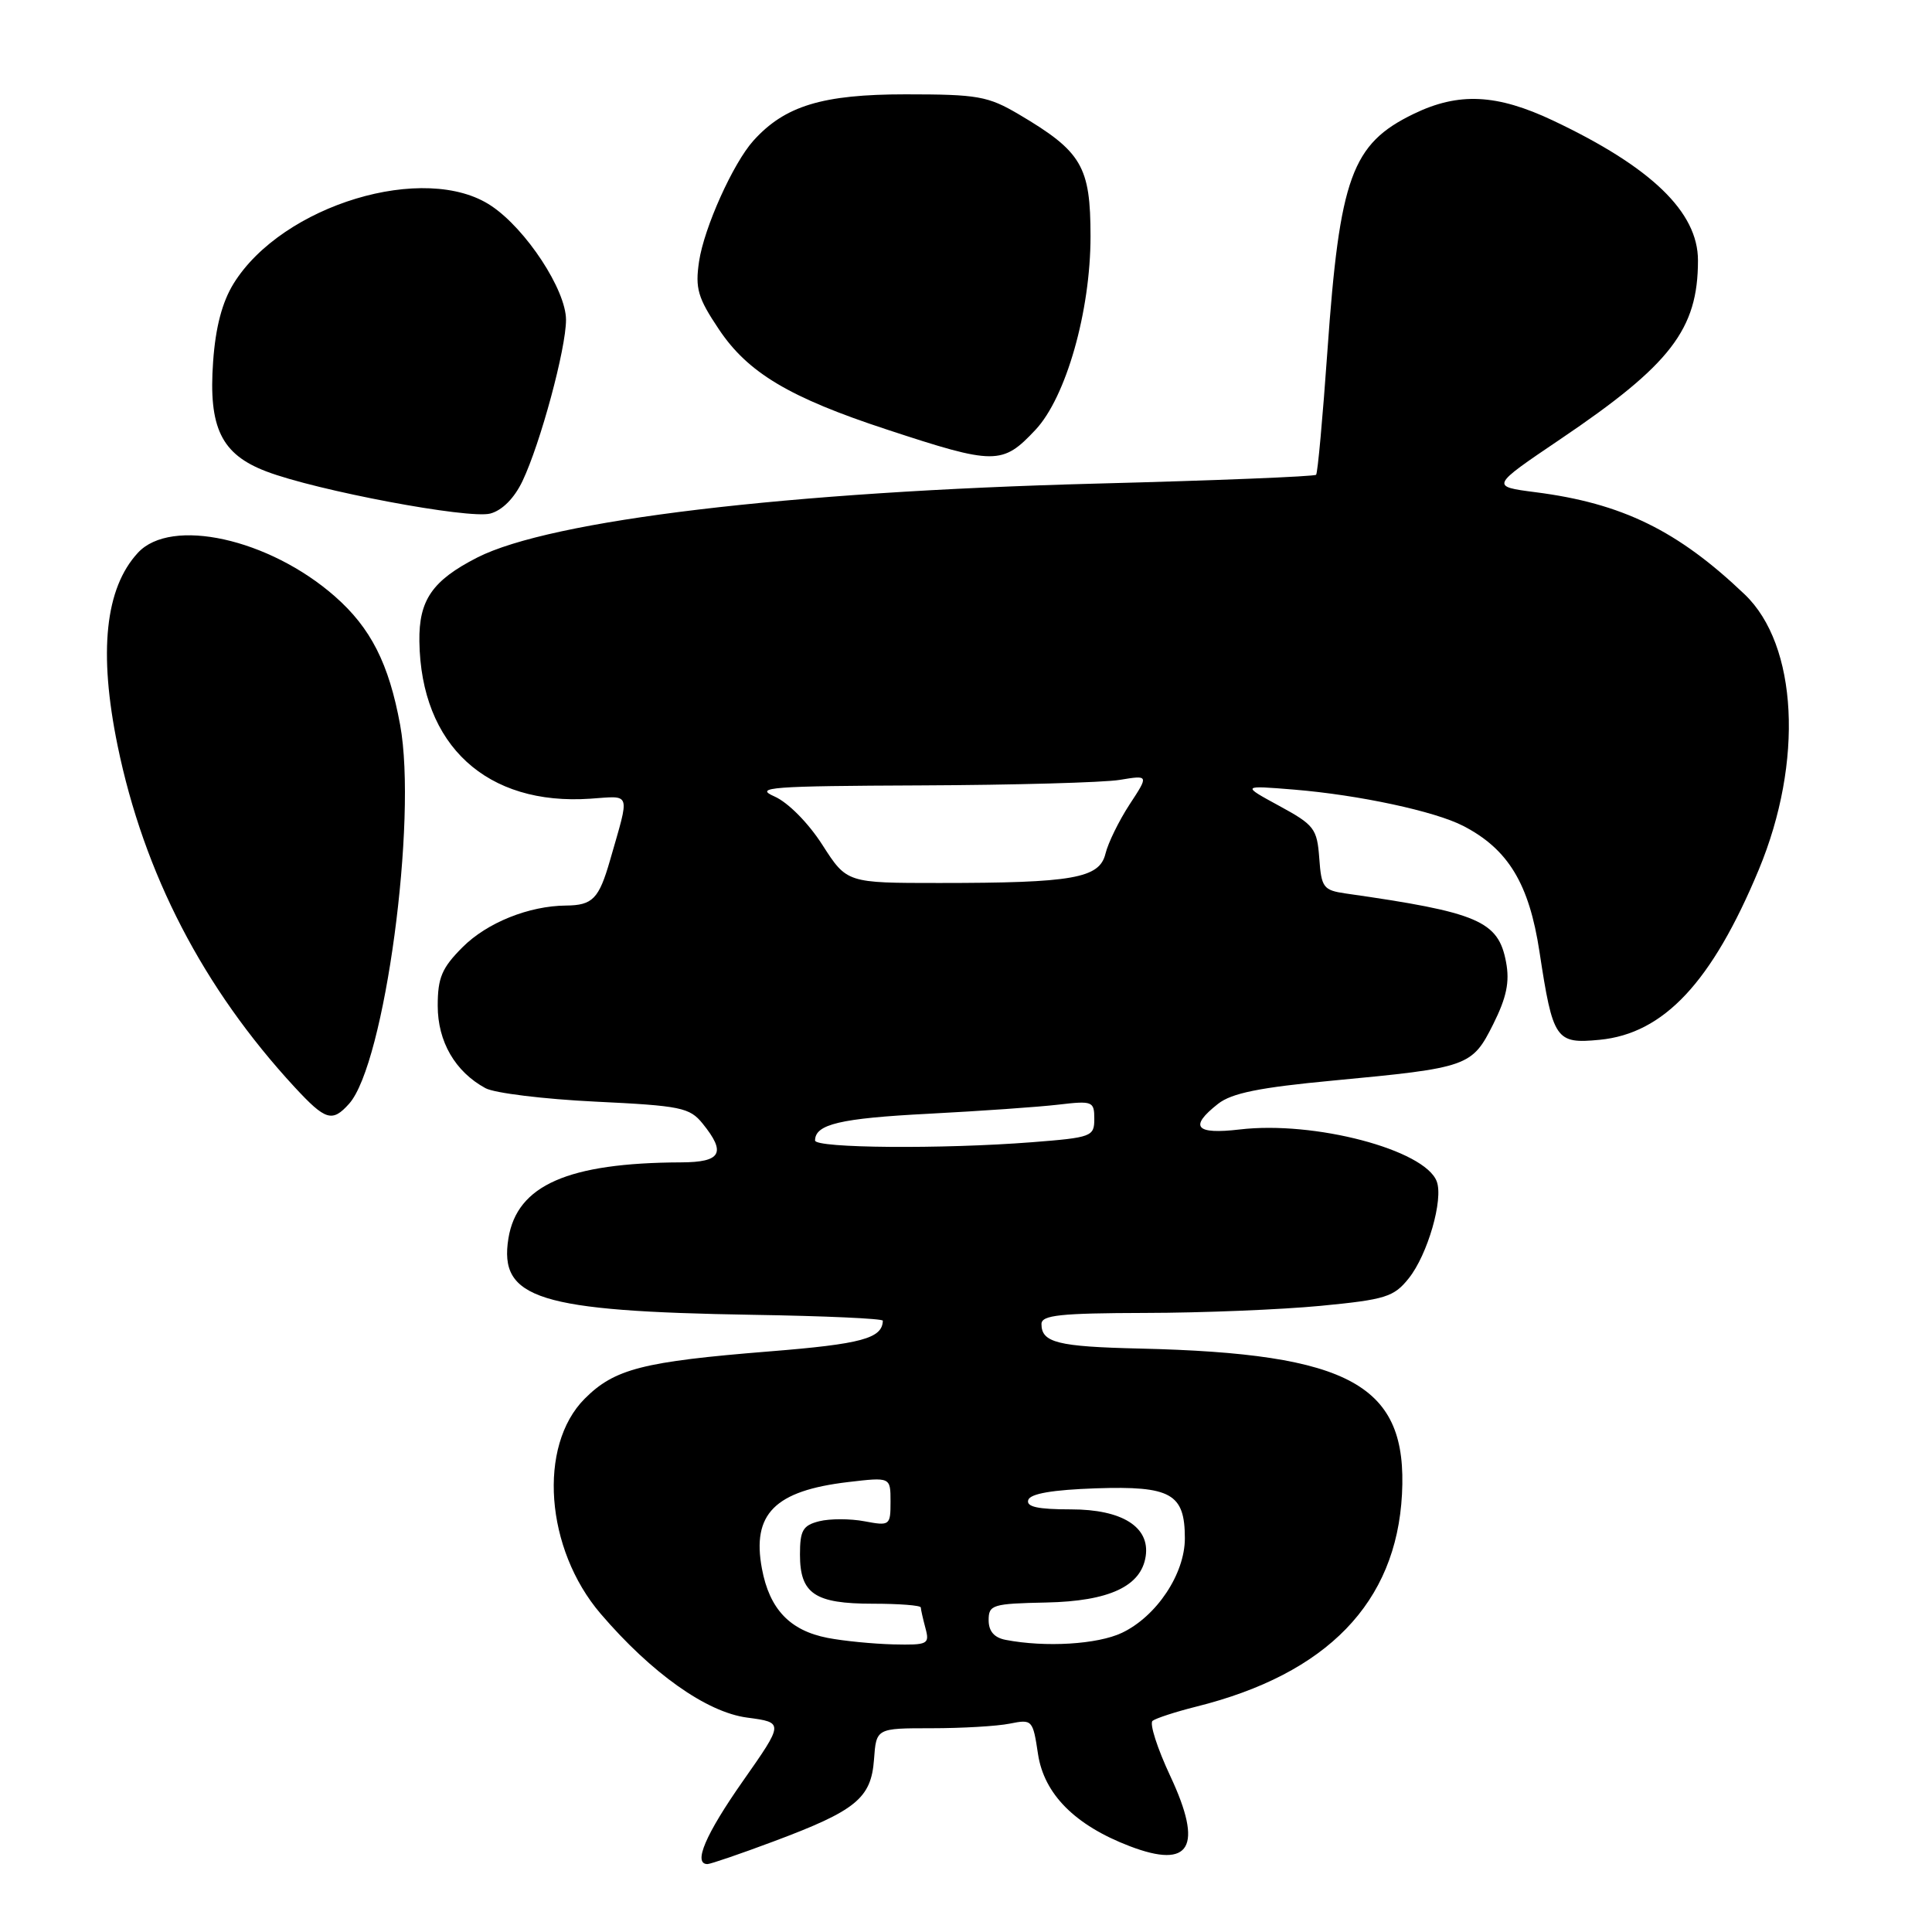 <?xml version="1.0" encoding="UTF-8" standalone="no"?>
<!DOCTYPE svg PUBLIC "-//W3C//DTD SVG 1.1//EN" "http://www.w3.org/Graphics/SVG/1.1/DTD/svg11.dtd" >
<svg xmlns="http://www.w3.org/2000/svg" xmlns:xlink="http://www.w3.org/1999/xlink" version="1.1" viewBox="0 0 256 256">
 <g >
 <path fill="currentColor"
d=" M 102.50 244.00 C 113.42 239.92 115.43 238.29 115.81 233.15 C 116.11 229.00 116.11 229.00 123.43 229.00 C 127.46 229.00 132.12 228.73 133.80 228.39 C 136.78 227.79 136.86 227.89 137.54 232.41 C 138.34 237.73 142.45 241.86 149.70 244.63 C 157.76 247.71 159.47 244.74 155.07 235.34 C 153.35 231.67 152.29 228.37 152.72 228.02 C 153.15 227.68 155.75 226.83 158.50 226.14 C 175.86 221.81 185.01 212.36 185.77 198.00 C 186.54 183.51 179.03 179.34 151.00 178.69 C 140.15 178.44 138.00 177.90 138.00 175.44 C 138.00 174.26 140.46 174.00 151.75 173.97 C 159.31 173.96 169.78 173.53 175.00 173.03 C 183.61 172.20 184.70 171.85 186.67 169.38 C 189.17 166.25 191.29 158.91 190.37 156.53 C 188.77 152.34 174.16 148.49 164.27 149.66 C 158.40 150.35 157.52 149.31 161.39 146.27 C 163.20 144.84 166.88 144.10 176.64 143.18 C 194.57 141.49 195.05 141.32 197.86 135.71 C 199.63 132.16 200.06 130.11 199.56 127.48 C 198.54 122.03 195.89 120.89 178.31 118.39 C 175.35 117.96 175.09 117.61 174.81 113.72 C 174.52 109.79 174.15 109.31 169.50 106.78 C 164.50 104.06 164.50 104.06 171.50 104.63 C 180.07 105.34 190.12 107.49 193.89 109.44 C 199.85 112.52 202.62 117.10 203.99 126.12 C 205.77 137.80 206.14 138.34 211.95 137.78 C 220.47 136.96 226.84 130.15 233.05 115.23 C 239.00 100.92 238.21 85.47 231.18 78.76 C 222.30 70.29 214.94 66.69 203.46 65.22 C 197.50 64.45 197.50 64.45 206.73 58.21 C 221.39 48.31 224.99 43.64 224.99 34.50 C 224.99 28.10 218.82 22.14 205.78 15.97 C 198.33 12.45 193.28 12.20 187.32 15.09 C 179.12 19.06 177.51 23.47 175.89 46.50 C 175.27 55.30 174.60 62.69 174.39 62.91 C 174.18 63.14 161.07 63.67 145.25 64.08 C 104.40 65.15 72.98 68.91 63.23 73.88 C 57.28 76.92 55.49 79.52 55.57 84.99 C 55.77 98.77 64.49 106.78 78.24 105.83 C 83.70 105.46 83.48 104.76 80.83 114.00 C 79.36 119.10 78.53 119.96 75.00 119.99 C 70.08 120.03 64.54 122.26 61.30 125.50 C 58.55 128.25 58.00 129.55 58.00 133.27 C 58.00 138.02 60.31 142.01 64.33 144.19 C 65.52 144.84 72.06 145.64 78.86 145.97 C 90.23 146.52 91.38 146.75 93.11 148.89 C 96.25 152.77 95.57 154.00 90.25 154.02 C 75.25 154.08 68.52 157.04 67.37 164.08 C 66.07 172.10 71.36 173.75 99.75 174.22 C 109.24 174.37 116.99 174.72 116.98 175.00 C 116.91 177.35 114.17 178.09 101.94 179.07 C 85.15 180.42 81.42 181.38 77.47 185.34 C 71.24 191.60 72.25 205.25 79.58 213.82 C 86.33 221.71 93.62 226.88 99.00 227.59 C 103.88 228.24 103.88 228.24 98.44 236.00 C 93.47 243.09 91.80 247.01 93.75 247.00 C 94.16 246.99 98.10 245.65 102.50 244.00 Z  M 46.26 146.25 C 50.97 140.98 55.33 108.64 53.02 96.05 C 51.53 87.93 49.13 83.20 44.37 79.02 C 35.65 71.37 22.66 68.49 18.27 73.25 C 13.93 77.95 13.04 86.41 15.58 98.79 C 19.07 115.77 26.92 130.92 39.03 144.04 C 43.14 148.48 44.02 148.75 46.26 146.25 Z  M 69.23 63.75 C 71.61 58.75 75.00 46.21 75.00 42.38 C 75.00 38.43 69.72 30.37 65.10 27.28 C 56.37 21.42 37.40 27.15 30.95 37.58 C 29.44 40.03 28.56 43.36 28.24 47.91 C 27.61 56.66 29.32 60.19 35.27 62.46 C 41.94 65.01 62.10 68.80 64.96 68.05 C 66.55 67.63 68.15 66.01 69.23 63.75 Z  M 137.21 56.95 C 141.26 52.63 144.50 41.23 144.50 31.33 C 144.50 22.03 143.36 20.09 135.00 15.15 C 130.90 12.74 129.57 12.50 120.00 12.50 C 108.98 12.50 103.99 14.02 99.83 18.64 C 97.14 21.63 93.30 30.16 92.63 34.64 C 92.10 38.22 92.46 39.46 95.26 43.64 C 99.10 49.39 104.59 52.67 117.50 56.91 C 131.84 61.63 132.82 61.63 137.21 56.95 Z  M 109.67 217.03 C 104.66 216.06 101.96 213.22 100.96 207.86 C 99.60 200.60 102.66 197.53 112.39 196.38 C 118.00 195.72 118.00 195.72 118.00 198.97 C 118.00 202.13 117.91 202.21 114.56 201.58 C 112.67 201.22 109.97 201.22 108.56 201.57 C 106.38 202.12 106.00 202.78 106.00 205.99 C 106.00 211.18 107.96 212.50 115.65 212.50 C 119.14 212.50 122.01 212.72 122.01 213.00 C 122.02 213.28 122.30 214.51 122.63 215.75 C 123.20 217.87 122.95 217.99 118.37 217.89 C 115.69 217.82 111.78 217.44 109.67 217.03 Z  M 133.25 217.29 C 131.74 217.00 131.00 216.15 131.00 214.68 C 131.00 212.64 131.51 212.49 138.64 212.34 C 146.97 212.17 151.22 210.19 151.81 206.21 C 152.39 202.33 148.68 200.00 141.92 200.00 C 137.50 200.00 135.95 199.66 136.25 198.75 C 136.53 197.91 139.48 197.41 145.22 197.21 C 155.17 196.88 157.00 197.91 157.00 203.84 C 157.00 208.55 153.25 214.18 148.66 216.36 C 145.43 217.89 138.53 218.31 133.25 217.29 Z  M 108.00 151.12 C 108.00 148.97 111.33 148.18 123.00 147.58 C 129.88 147.22 137.64 146.68 140.25 146.37 C 144.77 145.84 145.00 145.93 145.00 148.26 C 145.00 150.60 144.66 150.73 136.75 151.35 C 124.81 152.28 108.00 152.14 108.00 151.12 Z  M 108.97 111.95 C 107.09 109.02 104.41 106.32 102.61 105.53 C 99.86 104.32 102.09 104.15 122.00 104.07 C 134.38 104.02 146.24 103.69 148.36 103.34 C 152.23 102.70 152.23 102.70 149.67 106.60 C 148.27 108.75 146.83 111.68 146.48 113.12 C 145.69 116.38 142.17 117.00 124.46 117.00 C 112.21 117.00 112.21 117.00 108.97 111.95 Z "/>
</g>
</svg>